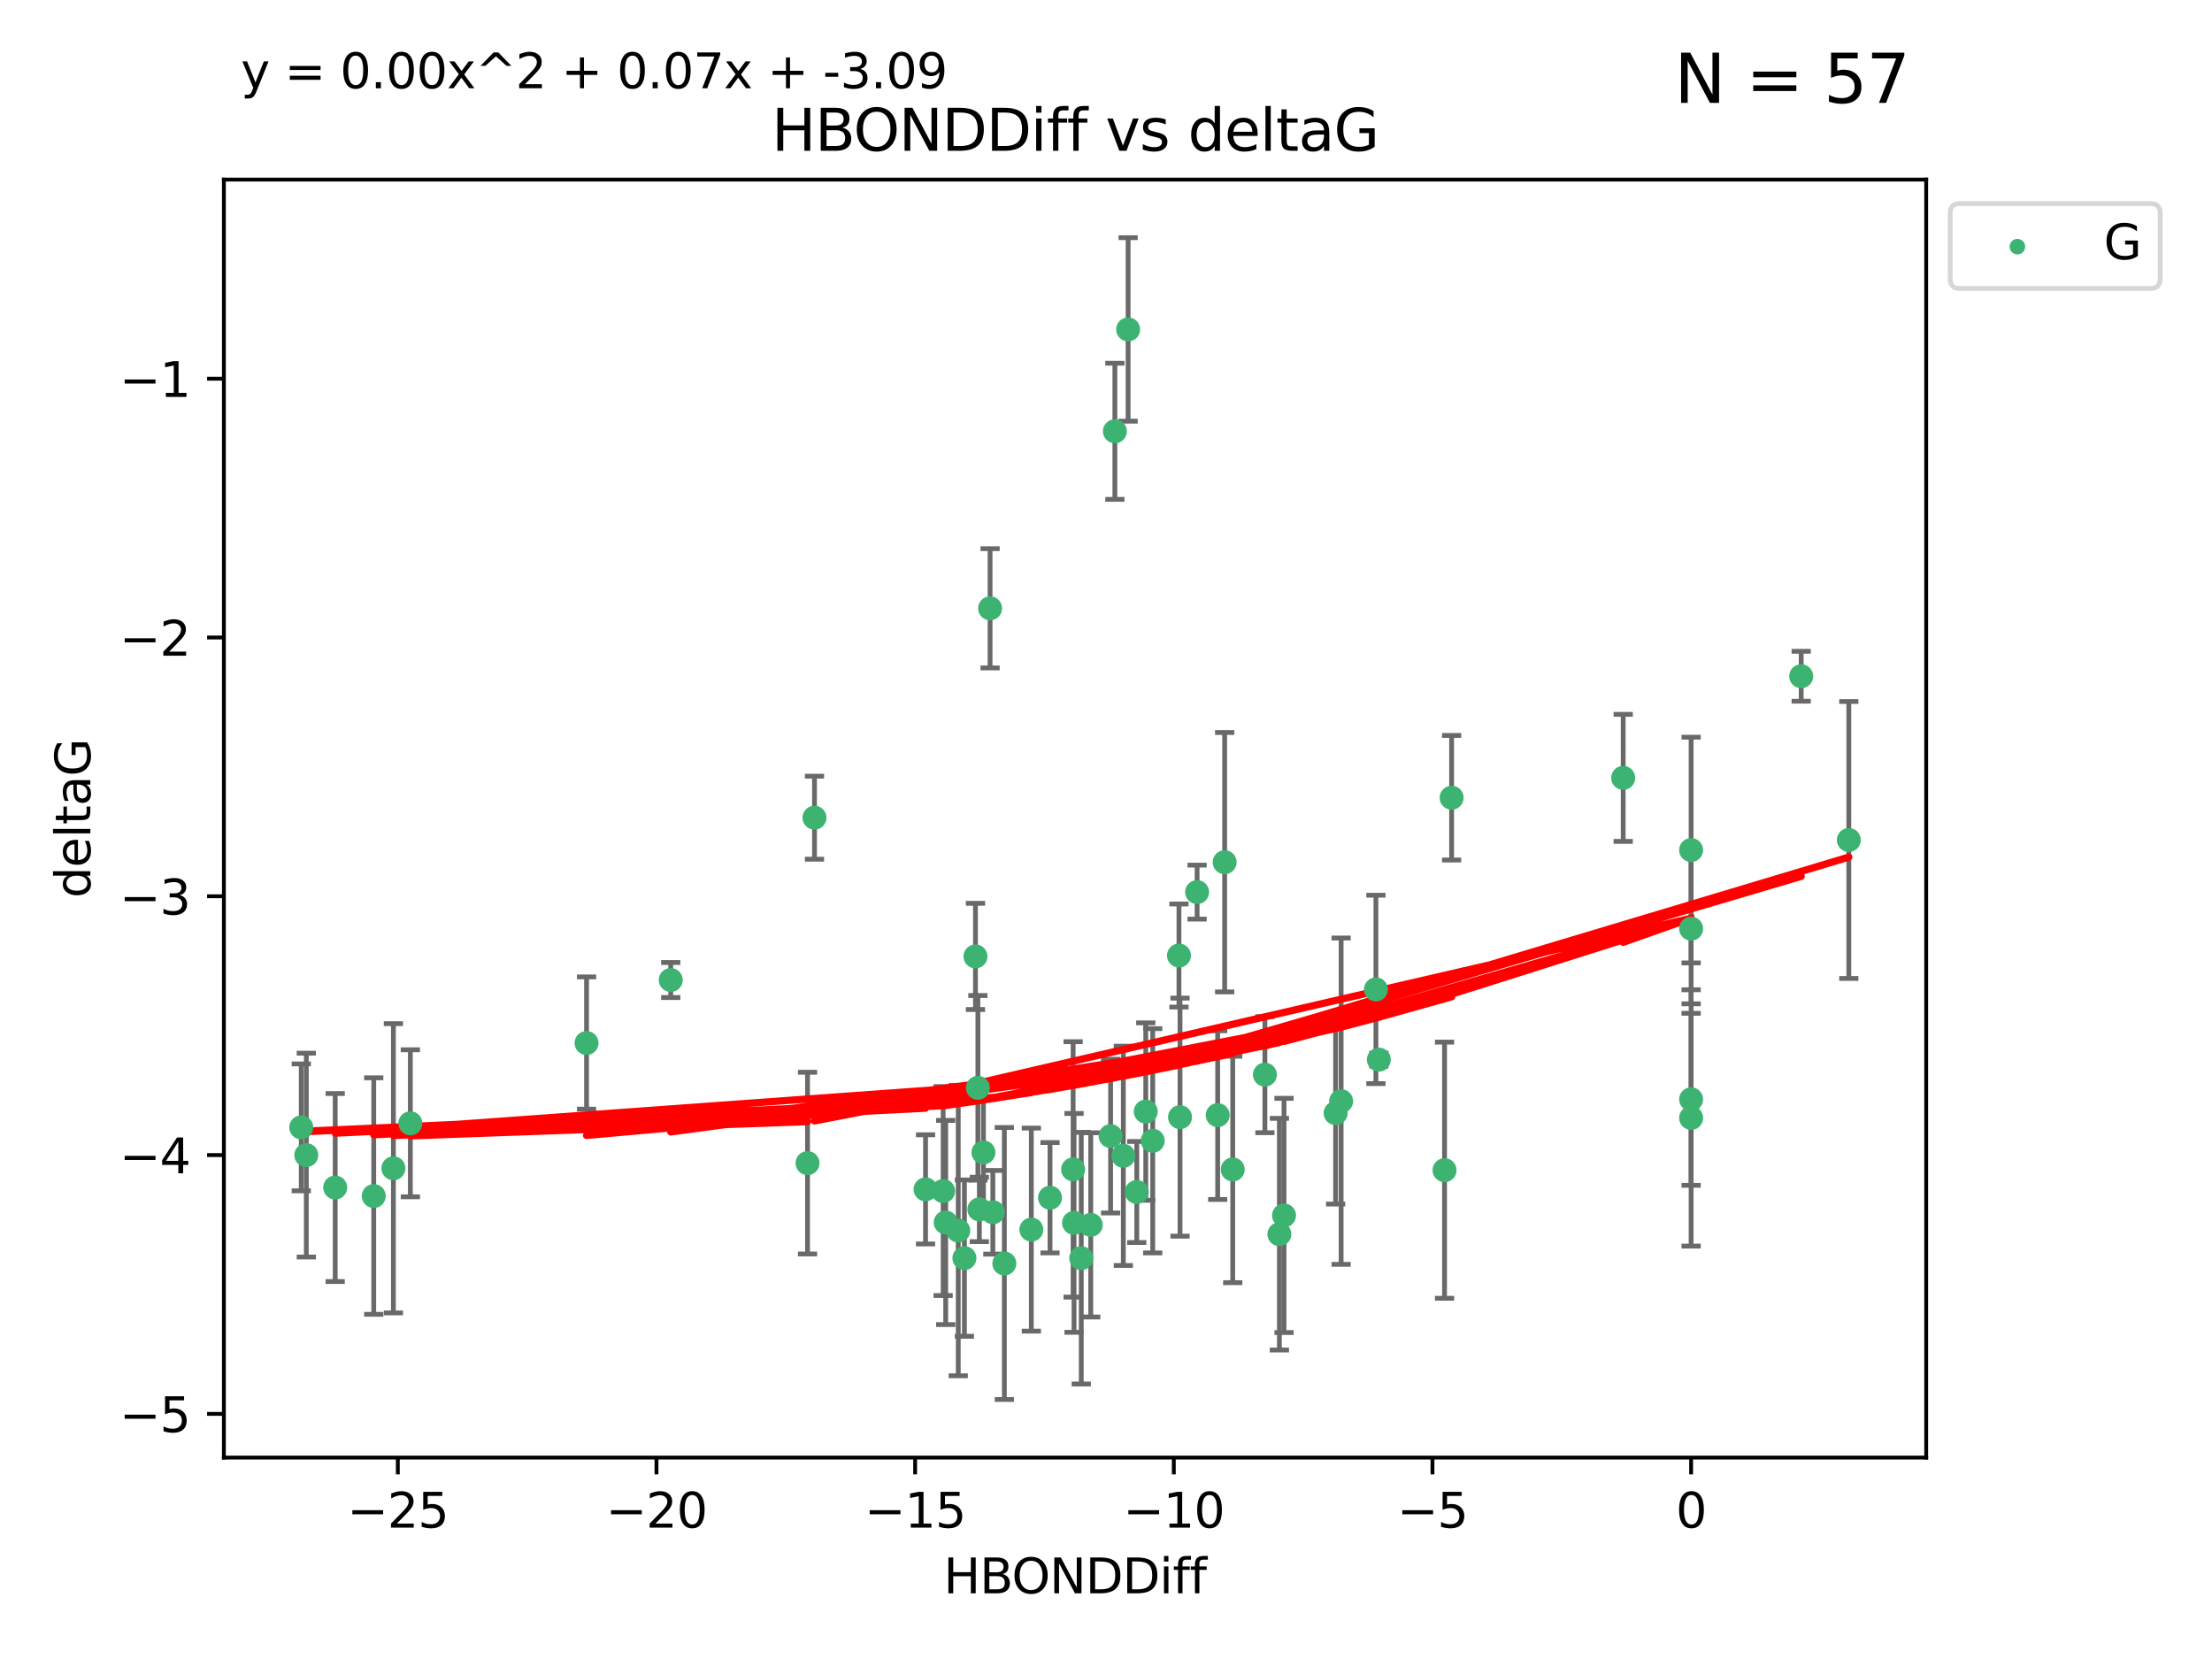 <?xml version="1.0" encoding="utf-8" standalone="no"?>
<!DOCTYPE svg PUBLIC "-//W3C//DTD SVG 1.1//EN"
  "http://www.w3.org/Graphics/SVG/1.1/DTD/svg11.dtd">
<svg xmlns:xlink="http://www.w3.org/1999/xlink" width="460.8pt" height="345.6pt" viewBox="0 0 460.8 345.6" xmlns="http://www.w3.org/2000/svg" version="1.1">
 <defs>
  <style type="text/css">*{stroke-linejoin: round; stroke-linecap: butt}</style>
 </defs>
 <g id="figure_1">
  <g id="patch_1">
   <path d="M 0 345.6 
L 460.8 345.6 
L 460.8 0 
L 0 0 
z
" style="fill: #ffffff"/>
  </g>
  <g id="axes_1">
   <g id="patch_2">
    <path d="M 46.64 303.64 
L 401.26 303.64 
L 401.26 37.411 
L 46.64 37.411 
z
" style="fill: #ffffff"/>
   </g>
   <g id="PathCollection_1">
    <defs>
     <path id="m8866fd5f93" d="M 0 1.118 
C 0.297 1.118 0.581 1 0.791 0.791 
C 1 0.581 1.118 0.297 1.118 0 
C 1.118 -0.297 1 -0.581 0.791 -0.791 
C 0.581 -1 0.297 -1.118 0 -1.118 
C -0.297 -1.118 -0.581 -1 -0.791 -0.791 
C -1 -0.581 -1.118 -0.297 -1.118 0 
C -1.118 0.297 -1 0.581 -0.791 0.791 
C -0.581 1 -0.297 1.118 0 1.118 
z
" style="stroke: #3cb371"/>
    </defs>
    <g clip-path="url(#p2ee13b0eb5)">
     <use xlink:href="#m8866fd5f93" x="218.738" y="249.511" style="fill: #3cb371; stroke: #3cb371"/>
     <use xlink:href="#m8866fd5f93" x="225.243" y="262.101" style="fill: #3cb371; stroke: #3cb371"/>
     <use xlink:href="#m8866fd5f93" x="240.132" y="237.643" style="fill: #3cb371; stroke: #3cb371"/>
     <use xlink:href="#m8866fd5f93" x="234.009" y="240.774" style="fill: #3cb371; stroke: #3cb371"/>
     <use xlink:href="#m8866fd5f93" x="69.829" y="247.383" style="fill: #3cb371; stroke: #3cb371"/>
     <use xlink:href="#m8866fd5f93" x="199.622" y="256.349" style="fill: #3cb371; stroke: #3cb371"/>
     <use xlink:href="#m8866fd5f93" x="214.848" y="256.148" style="fill: #3cb371; stroke: #3cb371"/>
     <use xlink:href="#m8866fd5f93" x="197.007" y="254.667" style="fill: #3cb371; stroke: #3cb371"/>
     <use xlink:href="#m8866fd5f93" x="85.483" y="234.004" style="fill: #3cb371; stroke: #3cb371"/>
     <use xlink:href="#m8866fd5f93" x="168.222" y="242.297" style="fill: #3cb371; stroke: #3cb371"/>
     <use xlink:href="#m8866fd5f93" x="81.954" y="243.375" style="fill: #3cb371; stroke: #3cb371"/>
     <use xlink:href="#m8866fd5f93" x="192.81" y="247.764" style="fill: #3cb371; stroke: #3cb371"/>
     <use xlink:href="#m8866fd5f93" x="77.857" y="249.158" style="fill: #3cb371; stroke: #3cb371"/>
     <use xlink:href="#m8866fd5f93" x="209.226" y="263.208" style="fill: #3cb371; stroke: #3cb371"/>
     <use xlink:href="#m8866fd5f93" x="245.821" y="232.722" style="fill: #3cb371; stroke: #3cb371"/>
     <use xlink:href="#m8866fd5f93" x="223.742" y="254.747" style="fill: #3cb371; stroke: #3cb371"/>
     <use xlink:href="#m8866fd5f93" x="266.52" y="257.105" style="fill: #3cb371; stroke: #3cb371"/>
     <use xlink:href="#m8866fd5f93" x="223.553" y="243.608" style="fill: #3cb371; stroke: #3cb371"/>
     <use xlink:href="#m8866fd5f93" x="206.83" y="252.539" style="fill: #3cb371; stroke: #3cb371"/>
     <use xlink:href="#m8866fd5f93" x="236.812" y="248.314" style="fill: #3cb371; stroke: #3cb371"/>
     <use xlink:href="#m8866fd5f93" x="245.6" y="199.055" style="fill: #3cb371; stroke: #3cb371"/>
     <use xlink:href="#m8866fd5f93" x="227.222" y="255.165" style="fill: #3cb371; stroke: #3cb371"/>
     <use xlink:href="#m8866fd5f93" x="375.222" y="140.872" style="fill: #3cb371; stroke: #3cb371"/>
     <use xlink:href="#m8866fd5f93" x="235.007" y="68.625" style="fill: #3cb371; stroke: #3cb371"/>
     <use xlink:href="#m8866fd5f93" x="204.018" y="251.941" style="fill: #3cb371; stroke: #3cb371"/>
     <use xlink:href="#m8866fd5f93" x="256.801" y="243.62" style="fill: #3cb371; stroke: #3cb371"/>
     <use xlink:href="#m8866fd5f93" x="200.905" y="262.086" style="fill: #3cb371; stroke: #3cb371"/>
     <use xlink:href="#m8866fd5f93" x="253.665" y="232.3" style="fill: #3cb371; stroke: #3cb371"/>
     <use xlink:href="#m8866fd5f93" x="203.21" y="199.237" style="fill: #3cb371; stroke: #3cb371"/>
     <use xlink:href="#m8866fd5f93" x="232.249" y="89.843" style="fill: #3cb371; stroke: #3cb371"/>
     <use xlink:href="#m8866fd5f93" x="385.141" y="174.984" style="fill: #3cb371; stroke: #3cb371"/>
     <use xlink:href="#m8866fd5f93" x="231.358" y="236.665" style="fill: #3cb371; stroke: #3cb371"/>
     <use xlink:href="#m8866fd5f93" x="196.474" y="248.117" style="fill: #3cb371; stroke: #3cb371"/>
     <use xlink:href="#m8866fd5f93" x="203.713" y="226.611" style="fill: #3cb371; stroke: #3cb371"/>
     <use xlink:href="#m8866fd5f93" x="62.759" y="234.851" style="fill: #3cb371; stroke: #3cb371"/>
     <use xlink:href="#m8866fd5f93" x="63.81" y="240.633" style="fill: #3cb371; stroke: #3cb371"/>
     <use xlink:href="#m8866fd5f93" x="206.254" y="126.723" style="fill: #3cb371; stroke: #3cb371"/>
     <use xlink:href="#m8866fd5f93" x="122.19" y="217.285" style="fill: #3cb371; stroke: #3cb371"/>
     <use xlink:href="#m8866fd5f93" x="263.503" y="223.869" style="fill: #3cb371; stroke: #3cb371"/>
     <use xlink:href="#m8866fd5f93" x="302.397" y="166.184" style="fill: #3cb371; stroke: #3cb371"/>
     <use xlink:href="#m8866fd5f93" x="286.629" y="206.113" style="fill: #3cb371; stroke: #3cb371"/>
     <use xlink:href="#m8866fd5f93" x="204.867" y="240.071" style="fill: #3cb371; stroke: #3cb371"/>
     <use xlink:href="#m8866fd5f93" x="255.118" y="179.613" style="fill: #3cb371; stroke: #3cb371"/>
     <use xlink:href="#m8866fd5f93" x="238.683" y="231.561" style="fill: #3cb371; stroke: #3cb371"/>
     <use xlink:href="#m8866fd5f93" x="279.381" y="229.396" style="fill: #3cb371; stroke: #3cb371"/>
     <use xlink:href="#m8866fd5f93" x="139.728" y="204.152" style="fill: #3cb371; stroke: #3cb371"/>
     <use xlink:href="#m8866fd5f93" x="249.378" y="185.842" style="fill: #3cb371; stroke: #3cb371"/>
     <use xlink:href="#m8866fd5f93" x="352.291" y="193.455" style="fill: #3cb371; stroke: #3cb371"/>
     <use xlink:href="#m8866fd5f93" x="278.234" y="231.881" style="fill: #3cb371; stroke: #3cb371"/>
     <use xlink:href="#m8866fd5f93" x="287.24" y="220.74" style="fill: #3cb371; stroke: #3cb371"/>
     <use xlink:href="#m8866fd5f93" x="352.291" y="177.08" style="fill: #3cb371; stroke: #3cb371"/>
     <use xlink:href="#m8866fd5f93" x="338.141" y="162.043" style="fill: #3cb371; stroke: #3cb371"/>
     <use xlink:href="#m8866fd5f93" x="352.291" y="232.886" style="fill: #3cb371; stroke: #3cb371"/>
     <use xlink:href="#m8866fd5f93" x="267.486" y="253.198" style="fill: #3cb371; stroke: #3cb371"/>
     <use xlink:href="#m8866fd5f93" x="300.925" y="243.774" style="fill: #3cb371; stroke: #3cb371"/>
     <use xlink:href="#m8866fd5f93" x="169.673" y="170.338" style="fill: #3cb371; stroke: #3cb371"/>
     <use xlink:href="#m8866fd5f93" x="352.291" y="229.004" style="fill: #3cb371; stroke: #3cb371"/>
    </g>
   </g>
   <g id="matplotlib.axis_1">
    <g id="xtick_1">
     <g id="line2d_1">
      <defs>
       <path id="m4696a2190f" d="M 0 0 
L 0 3.5 
" style="stroke: #000000; stroke-width: 0.8"/>
      </defs>
      <g>
       <use xlink:href="#m4696a2190f" x="82.873" y="303.64" style="stroke: #000000; stroke-width: 0.8"/>
      </g>
     </g>
     <g id="text_1">
      <!-- −25 -->
      <g transform="translate(72.32 318.238)scale(0.1 -0.1)">
       <defs>
        <path id="DejaVuSans-2212" d="M 678 2272 
L 4684 2272 
L 4684 1741 
L 678 1741 
L 678 2272 
z
" transform="scale(0.016)"/>
        <path id="DejaVuSans-32" d="M 1228 531 
L 3431 531 
L 3431 0 
L 469 0 
L 469 531 
Q 828 903 1448 1529 
Q 2069 2156 2228 2338 
Q 2531 2678 2651 2914 
Q 2772 3150 2772 3378 
Q 2772 3750 2511 3984 
Q 2250 4219 1831 4219 
Q 1534 4219 1204 4116 
Q 875 4013 500 3803 
L 500 4441 
Q 881 4594 1212 4672 
Q 1544 4750 1819 4750 
Q 2544 4750 2975 4387 
Q 3406 4025 3406 3419 
Q 3406 3131 3298 2873 
Q 3191 2616 2906 2266 
Q 2828 2175 2409 1742 
Q 1991 1309 1228 531 
z
" transform="scale(0.016)"/>
        <path id="DejaVuSans-35" d="M 691 4666 
L 3169 4666 
L 3169 4134 
L 1269 4134 
L 1269 2991 
Q 1406 3038 1543 3061 
Q 1681 3084 1819 3084 
Q 2600 3084 3056 2656 
Q 3513 2228 3513 1497 
Q 3513 744 3044 326 
Q 2575 -91 1722 -91 
Q 1428 -91 1123 -41 
Q 819 9 494 109 
L 494 744 
Q 775 591 1075 516 
Q 1375 441 1709 441 
Q 2250 441 2565 725 
Q 2881 1009 2881 1497 
Q 2881 1984 2565 2268 
Q 2250 2553 1709 2553 
Q 1456 2553 1204 2497 
Q 953 2441 691 2322 
L 691 4666 
z
" transform="scale(0.016)"/>
       </defs>
       <use xlink:href="#DejaVuSans-2212"/>
       <use xlink:href="#DejaVuSans-32" x="83.789"/>
       <use xlink:href="#DejaVuSans-35" x="147.412"/>
      </g>
     </g>
    </g>
    <g id="xtick_2">
     <g id="line2d_2">
      <g>
       <use xlink:href="#m4696a2190f" x="136.756" y="303.64" style="stroke: #000000; stroke-width: 0.8"/>
      </g>
     </g>
     <g id="text_2">
      <!-- −20 -->
      <g transform="translate(126.204 318.238)scale(0.1 -0.1)">
       <defs>
        <path id="DejaVuSans-30" d="M 2034 4250 
Q 1547 4250 1301 3770 
Q 1056 3291 1056 2328 
Q 1056 1369 1301 889 
Q 1547 409 2034 409 
Q 2525 409 2770 889 
Q 3016 1369 3016 2328 
Q 3016 3291 2770 3770 
Q 2525 4250 2034 4250 
z
M 2034 4750 
Q 2819 4750 3233 4129 
Q 3647 3509 3647 2328 
Q 3647 1150 3233 529 
Q 2819 -91 2034 -91 
Q 1250 -91 836 529 
Q 422 1150 422 2328 
Q 422 3509 836 4129 
Q 1250 4750 2034 4750 
z
" transform="scale(0.016)"/>
       </defs>
       <use xlink:href="#DejaVuSans-2212"/>
       <use xlink:href="#DejaVuSans-32" x="83.789"/>
       <use xlink:href="#DejaVuSans-30" x="147.412"/>
      </g>
     </g>
    </g>
    <g id="xtick_3">
     <g id="line2d_3">
      <g>
       <use xlink:href="#m4696a2190f" x="190.64" y="303.64" style="stroke: #000000; stroke-width: 0.8"/>
      </g>
     </g>
     <g id="text_3">
      <!-- −15 -->
      <g transform="translate(180.088 318.238)scale(0.1 -0.1)">
       <defs>
        <path id="DejaVuSans-31" d="M 794 531 
L 1825 531 
L 1825 4091 
L 703 3866 
L 703 4441 
L 1819 4666 
L 2450 4666 
L 2450 531 
L 3481 531 
L 3481 0 
L 794 0 
L 794 531 
z
" transform="scale(0.016)"/>
       </defs>
       <use xlink:href="#DejaVuSans-2212"/>
       <use xlink:href="#DejaVuSans-31" x="83.789"/>
       <use xlink:href="#DejaVuSans-35" x="147.412"/>
      </g>
     </g>
    </g>
    <g id="xtick_4">
     <g id="line2d_4">
      <g>
       <use xlink:href="#m4696a2190f" x="244.524" y="303.64" style="stroke: #000000; stroke-width: 0.8"/>
      </g>
     </g>
     <g id="text_4">
      <!-- −10 -->
      <g transform="translate(233.972 318.238)scale(0.1 -0.1)">
       <use xlink:href="#DejaVuSans-2212"/>
       <use xlink:href="#DejaVuSans-31" x="83.789"/>
       <use xlink:href="#DejaVuSans-30" x="147.412"/>
      </g>
     </g>
    </g>
    <g id="xtick_5">
     <g id="line2d_5">
      <g>
       <use xlink:href="#m4696a2190f" x="298.408" y="303.64" style="stroke: #000000; stroke-width: 0.8"/>
      </g>
     </g>
     <g id="text_5">
      <!-- −5 -->
      <g transform="translate(291.036 318.238)scale(0.1 -0.1)">
       <use xlink:href="#DejaVuSans-2212"/>
       <use xlink:href="#DejaVuSans-35" x="83.789"/>
      </g>
     </g>
    </g>
    <g id="xtick_6">
     <g id="line2d_6">
      <g>
       <use xlink:href="#m4696a2190f" x="352.291" y="303.64" style="stroke: #000000; stroke-width: 0.8"/>
      </g>
     </g>
     <g id="text_6">
      <!-- 0 -->
      <g transform="translate(349.11 318.238)scale(0.1 -0.1)">
       <use xlink:href="#DejaVuSans-30"/>
      </g>
     </g>
    </g>
    <g id="text_7">
     <!-- HBONDDiff -->
     <g transform="translate(196.561 331.917)scale(0.1 -0.1)">
      <defs>
       <path id="DejaVuSans-48" d="M 628 4666 
L 1259 4666 
L 1259 2753 
L 3553 2753 
L 3553 4666 
L 4184 4666 
L 4184 0 
L 3553 0 
L 3553 2222 
L 1259 2222 
L 1259 0 
L 628 0 
L 628 4666 
z
" transform="scale(0.016)"/>
       <path id="DejaVuSans-42" d="M 1259 2228 
L 1259 519 
L 2272 519 
Q 2781 519 3026 730 
Q 3272 941 3272 1375 
Q 3272 1813 3026 2020 
Q 2781 2228 2272 2228 
L 1259 2228 
z
M 1259 4147 
L 1259 2741 
L 2194 2741 
Q 2656 2741 2882 2914 
Q 3109 3088 3109 3444 
Q 3109 3797 2882 3972 
Q 2656 4147 2194 4147 
L 1259 4147 
z
M 628 4666 
L 2241 4666 
Q 2963 4666 3353 4366 
Q 3744 4066 3744 3513 
Q 3744 3084 3544 2831 
Q 3344 2578 2956 2516 
Q 3422 2416 3680 2098 
Q 3938 1781 3938 1306 
Q 3938 681 3513 340 
Q 3088 0 2303 0 
L 628 0 
L 628 4666 
z
" transform="scale(0.016)"/>
       <path id="DejaVuSans-4f" d="M 2522 4238 
Q 1834 4238 1429 3725 
Q 1025 3213 1025 2328 
Q 1025 1447 1429 934 
Q 1834 422 2522 422 
Q 3209 422 3611 934 
Q 4013 1447 4013 2328 
Q 4013 3213 3611 3725 
Q 3209 4238 2522 4238 
z
M 2522 4750 
Q 3503 4750 4090 4092 
Q 4678 3434 4678 2328 
Q 4678 1225 4090 567 
Q 3503 -91 2522 -91 
Q 1538 -91 948 565 
Q 359 1222 359 2328 
Q 359 3434 948 4092 
Q 1538 4750 2522 4750 
z
" transform="scale(0.016)"/>
       <path id="DejaVuSans-4e" d="M 628 4666 
L 1478 4666 
L 3547 763 
L 3547 4666 
L 4159 4666 
L 4159 0 
L 3309 0 
L 1241 3903 
L 1241 0 
L 628 0 
L 628 4666 
z
" transform="scale(0.016)"/>
       <path id="DejaVuSans-44" d="M 1259 4147 
L 1259 519 
L 2022 519 
Q 2988 519 3436 956 
Q 3884 1394 3884 2338 
Q 3884 3275 3436 3711 
Q 2988 4147 2022 4147 
L 1259 4147 
z
M 628 4666 
L 1925 4666 
Q 3281 4666 3915 4102 
Q 4550 3538 4550 2338 
Q 4550 1131 3912 565 
Q 3275 0 1925 0 
L 628 0 
L 628 4666 
z
" transform="scale(0.016)"/>
       <path id="DejaVuSans-69" d="M 603 3500 
L 1178 3500 
L 1178 0 
L 603 0 
L 603 3500 
z
M 603 4863 
L 1178 4863 
L 1178 4134 
L 603 4134 
L 603 4863 
z
" transform="scale(0.016)"/>
       <path id="DejaVuSans-66" d="M 2375 4863 
L 2375 4384 
L 1825 4384 
Q 1516 4384 1395 4259 
Q 1275 4134 1275 3809 
L 1275 3500 
L 2222 3500 
L 2222 3053 
L 1275 3053 
L 1275 0 
L 697 0 
L 697 3053 
L 147 3053 
L 147 3500 
L 697 3500 
L 697 3744 
Q 697 4328 969 4595 
Q 1241 4863 1831 4863 
L 2375 4863 
z
" transform="scale(0.016)"/>
      </defs>
      <use xlink:href="#DejaVuSans-48"/>
      <use xlink:href="#DejaVuSans-42" x="75.195"/>
      <use xlink:href="#DejaVuSans-4f" x="142.049"/>
      <use xlink:href="#DejaVuSans-4e" x="220.76"/>
      <use xlink:href="#DejaVuSans-44" x="295.564"/>
      <use xlink:href="#DejaVuSans-44" x="372.566"/>
      <use xlink:href="#DejaVuSans-69" x="449.568"/>
      <use xlink:href="#DejaVuSans-66" x="477.352"/>
      <use xlink:href="#DejaVuSans-66" x="512.557"/>
     </g>
    </g>
   </g>
   <g id="matplotlib.axis_2">
    <g id="ytick_1">
     <g id="line2d_7">
      <defs>
       <path id="mc82c4db5c2" d="M 0 0 
L -3.5 0 
" style="stroke: #000000; stroke-width: 0.8"/>
      </defs>
      <g>
       <use xlink:href="#mc82c4db5c2" x="46.64" y="294.536" style="stroke: #000000; stroke-width: 0.8"/>
      </g>
     </g>
     <g id="text_8">
      <!-- −5 -->
      <g transform="translate(24.898 298.335)scale(0.1 -0.1)">
       <use xlink:href="#DejaVuSans-2212"/>
       <use xlink:href="#DejaVuSans-35" x="83.789"/>
      </g>
     </g>
    </g>
    <g id="ytick_2">
     <g id="line2d_8">
      <g>
       <use xlink:href="#mc82c4db5c2" x="46.64" y="240.624" style="stroke: #000000; stroke-width: 0.8"/>
      </g>
     </g>
     <g id="text_9">
      <!-- −4 -->
      <g transform="translate(24.898 244.423)scale(0.1 -0.1)">
       <defs>
        <path id="DejaVuSans-34" d="M 2419 4116 
L 825 1625 
L 2419 1625 
L 2419 4116 
z
M 2253 4666 
L 3047 4666 
L 3047 1625 
L 3713 1625 
L 3713 1100 
L 3047 1100 
L 3047 0 
L 2419 0 
L 2419 1100 
L 313 1100 
L 313 1709 
L 2253 4666 
z
" transform="scale(0.016)"/>
       </defs>
       <use xlink:href="#DejaVuSans-2212"/>
       <use xlink:href="#DejaVuSans-34" x="83.789"/>
      </g>
     </g>
    </g>
    <g id="ytick_3">
     <g id="line2d_9">
      <g>
       <use xlink:href="#mc82c4db5c2" x="46.64" y="186.712" style="stroke: #000000; stroke-width: 0.8"/>
      </g>
     </g>
     <g id="text_10">
      <!-- −3 -->
      <g transform="translate(24.898 190.511)scale(0.1 -0.1)">
       <defs>
        <path id="DejaVuSans-33" d="M 2597 2516 
Q 3050 2419 3304 2112 
Q 3559 1806 3559 1356 
Q 3559 666 3084 287 
Q 2609 -91 1734 -91 
Q 1441 -91 1130 -33 
Q 819 25 488 141 
L 488 750 
Q 750 597 1062 519 
Q 1375 441 1716 441 
Q 2309 441 2620 675 
Q 2931 909 2931 1356 
Q 2931 1769 2642 2001 
Q 2353 2234 1838 2234 
L 1294 2234 
L 1294 2753 
L 1863 2753 
Q 2328 2753 2575 2939 
Q 2822 3125 2822 3475 
Q 2822 3834 2567 4026 
Q 2313 4219 1838 4219 
Q 1578 4219 1281 4162 
Q 984 4106 628 3988 
L 628 4550 
Q 988 4650 1302 4700 
Q 1616 4750 1894 4750 
Q 2613 4750 3031 4423 
Q 3450 4097 3450 3541 
Q 3450 3153 3228 2886 
Q 3006 2619 2597 2516 
z
" transform="scale(0.016)"/>
       </defs>
       <use xlink:href="#DejaVuSans-2212"/>
       <use xlink:href="#DejaVuSans-33" x="83.789"/>
      </g>
     </g>
    </g>
    <g id="ytick_4">
     <g id="line2d_10">
      <g>
       <use xlink:href="#mc82c4db5c2" x="46.64" y="132.8" style="stroke: #000000; stroke-width: 0.8"/>
      </g>
     </g>
     <g id="text_11">
      <!-- −2 -->
      <g transform="translate(24.898 136.599)scale(0.1 -0.1)">
       <use xlink:href="#DejaVuSans-2212"/>
       <use xlink:href="#DejaVuSans-32" x="83.789"/>
      </g>
     </g>
    </g>
    <g id="ytick_5">
     <g id="line2d_11">
      <g>
       <use xlink:href="#mc82c4db5c2" x="46.64" y="78.888" style="stroke: #000000; stroke-width: 0.8"/>
      </g>
     </g>
     <g id="text_12">
      <!-- −1 -->
      <g transform="translate(24.898 82.687)scale(0.1 -0.1)">
       <use xlink:href="#DejaVuSans-2212"/>
       <use xlink:href="#DejaVuSans-31" x="83.789"/>
      </g>
     </g>
    </g>
    <g id="text_13">
     <!-- deltaG -->
     <g transform="translate(18.818 187.064)rotate(-90)scale(0.1 -0.1)">
      <defs>
       <path id="DejaVuSans-64" d="M 2906 2969 
L 2906 4863 
L 3481 4863 
L 3481 0 
L 2906 0 
L 2906 525 
Q 2725 213 2448 61 
Q 2172 -91 1784 -91 
Q 1150 -91 751 415 
Q 353 922 353 1747 
Q 353 2572 751 3078 
Q 1150 3584 1784 3584 
Q 2172 3584 2448 3432 
Q 2725 3281 2906 2969 
z
M 947 1747 
Q 947 1113 1208 752 
Q 1469 391 1925 391 
Q 2381 391 2643 752 
Q 2906 1113 2906 1747 
Q 2906 2381 2643 2742 
Q 2381 3103 1925 3103 
Q 1469 3103 1208 2742 
Q 947 2381 947 1747 
z
" transform="scale(0.016)"/>
       <path id="DejaVuSans-65" d="M 3597 1894 
L 3597 1613 
L 953 1613 
Q 991 1019 1311 708 
Q 1631 397 2203 397 
Q 2534 397 2845 478 
Q 3156 559 3463 722 
L 3463 178 
Q 3153 47 2828 -22 
Q 2503 -91 2169 -91 
Q 1331 -91 842 396 
Q 353 884 353 1716 
Q 353 2575 817 3079 
Q 1281 3584 2069 3584 
Q 2775 3584 3186 3129 
Q 3597 2675 3597 1894 
z
M 3022 2063 
Q 3016 2534 2758 2815 
Q 2500 3097 2075 3097 
Q 1594 3097 1305 2825 
Q 1016 2553 972 2059 
L 3022 2063 
z
" transform="scale(0.016)"/>
       <path id="DejaVuSans-6c" d="M 603 4863 
L 1178 4863 
L 1178 0 
L 603 0 
L 603 4863 
z
" transform="scale(0.016)"/>
       <path id="DejaVuSans-74" d="M 1172 4494 
L 1172 3500 
L 2356 3500 
L 2356 3053 
L 1172 3053 
L 1172 1153 
Q 1172 725 1289 603 
Q 1406 481 1766 481 
L 2356 481 
L 2356 0 
L 1766 0 
Q 1100 0 847 248 
Q 594 497 594 1153 
L 594 3053 
L 172 3053 
L 172 3500 
L 594 3500 
L 594 4494 
L 1172 4494 
z
" transform="scale(0.016)"/>
       <path id="DejaVuSans-61" d="M 2194 1759 
Q 1497 1759 1228 1600 
Q 959 1441 959 1056 
Q 959 750 1161 570 
Q 1363 391 1709 391 
Q 2188 391 2477 730 
Q 2766 1069 2766 1631 
L 2766 1759 
L 2194 1759 
z
M 3341 1997 
L 3341 0 
L 2766 0 
L 2766 531 
Q 2569 213 2275 61 
Q 1981 -91 1556 -91 
Q 1019 -91 701 211 
Q 384 513 384 1019 
Q 384 1609 779 1909 
Q 1175 2209 1959 2209 
L 2766 2209 
L 2766 2266 
Q 2766 2663 2505 2880 
Q 2244 3097 1772 3097 
Q 1472 3097 1187 3025 
Q 903 2953 641 2809 
L 641 3341 
Q 956 3463 1253 3523 
Q 1550 3584 1831 3584 
Q 2591 3584 2966 3190 
Q 3341 2797 3341 1997 
z
" transform="scale(0.016)"/>
       <path id="DejaVuSans-47" d="M 3809 666 
L 3809 1919 
L 2778 1919 
L 2778 2438 
L 4434 2438 
L 4434 434 
Q 4069 175 3628 42 
Q 3188 -91 2688 -91 
Q 1594 -91 976 548 
Q 359 1188 359 2328 
Q 359 3472 976 4111 
Q 1594 4750 2688 4750 
Q 3144 4750 3555 4637 
Q 3966 4525 4313 4306 
L 4313 3634 
Q 3963 3931 3569 4081 
Q 3175 4231 2741 4231 
Q 1884 4231 1454 3753 
Q 1025 3275 1025 2328 
Q 1025 1384 1454 906 
Q 1884 428 2741 428 
Q 3075 428 3337 486 
Q 3600 544 3809 666 
z
" transform="scale(0.016)"/>
      </defs>
      <use xlink:href="#DejaVuSans-64"/>
      <use xlink:href="#DejaVuSans-65" x="63.477"/>
      <use xlink:href="#DejaVuSans-6c" x="125"/>
      <use xlink:href="#DejaVuSans-74" x="152.783"/>
      <use xlink:href="#DejaVuSans-61" x="191.992"/>
      <use xlink:href="#DejaVuSans-47" x="253.271"/>
     </g>
    </g>
   </g>
   <g id="LineCollection_1">
    <path d="M 218.738 261.006 
L 218.738 238.016 
" clip-path="url(#p2ee13b0eb5)" style="fill: none; stroke: #696969"/>
    <path d="M 225.243 288.314 
L 225.243 235.888 
" clip-path="url(#p2ee13b0eb5)" style="fill: none; stroke: #696969"/>
    <path d="M 240.132 261.002 
L 240.132 214.283 
" clip-path="url(#p2ee13b0eb5)" style="fill: none; stroke: #696969"/>
    <path d="M 234.009 263.619 
L 234.009 217.93 
" clip-path="url(#p2ee13b0eb5)" style="fill: none; stroke: #696969"/>
    <path d="M 69.829 266.965 
L 69.829 227.801 
" clip-path="url(#p2ee13b0eb5)" style="fill: none; stroke: #696969"/>
    <path d="M 199.622 286.6 
L 199.622 226.098 
" clip-path="url(#p2ee13b0eb5)" style="fill: none; stroke: #696969"/>
    <path d="M 214.848 277.298 
L 214.848 234.999 
" clip-path="url(#p2ee13b0eb5)" style="fill: none; stroke: #696969"/>
    <path d="M 197.007 275.936 
L 197.007 233.397 
" clip-path="url(#p2ee13b0eb5)" style="fill: none; stroke: #696969"/>
    <path d="M 85.483 249.316 
L 85.483 218.691 
" clip-path="url(#p2ee13b0eb5)" style="fill: none; stroke: #696969"/>
    <path d="M 168.222 261.222 
L 168.222 223.371 
" clip-path="url(#p2ee13b0eb5)" style="fill: none; stroke: #696969"/>
    <path d="M 81.954 273.504 
L 81.954 213.245 
" clip-path="url(#p2ee13b0eb5)" style="fill: none; stroke: #696969"/>
    <path d="M 192.81 259.132 
L 192.81 236.396 
" clip-path="url(#p2ee13b0eb5)" style="fill: none; stroke: #696969"/>
    <path d="M 77.857 273.792 
L 77.857 224.525 
" clip-path="url(#p2ee13b0eb5)" style="fill: none; stroke: #696969"/>
    <path d="M 209.226 291.539 
L 209.226 234.878 
" clip-path="url(#p2ee13b0eb5)" style="fill: none; stroke: #696969"/>
    <path d="M 245.821 257.518 
L 245.821 207.926 
" clip-path="url(#p2ee13b0eb5)" style="fill: none; stroke: #696969"/>
    <path d="M 223.742 277.54 
L 223.742 231.954 
" clip-path="url(#p2ee13b0eb5)" style="fill: none; stroke: #696969"/>
    <path d="M 266.52 281.237 
L 266.52 232.972 
" clip-path="url(#p2ee13b0eb5)" style="fill: none; stroke: #696969"/>
    <path d="M 223.553 270.212 
L 223.553 217.005 
" clip-path="url(#p2ee13b0eb5)" style="fill: none; stroke: #696969"/>
    <path d="M 206.83 261.257 
L 206.83 243.822 
" clip-path="url(#p2ee13b0eb5)" style="fill: none; stroke: #696969"/>
    <path d="M 236.812 258.838 
L 236.812 237.79 
" clip-path="url(#p2ee13b0eb5)" style="fill: none; stroke: #696969"/>
    <path d="M 245.6 209.79 
L 245.6 188.32 
" clip-path="url(#p2ee13b0eb5)" style="fill: none; stroke: #696969"/>
    <path d="M 227.222 274.356 
L 227.222 235.975 
" clip-path="url(#p2ee13b0eb5)" style="fill: none; stroke: #696969"/>
    <path d="M 375.222 146.071 
L 375.222 135.674 
" clip-path="url(#p2ee13b0eb5)" style="fill: none; stroke: #696969"/>
    <path d="M 235.007 87.738 
L 235.007 49.513 
" clip-path="url(#p2ee13b0eb5)" style="fill: none; stroke: #696969"/>
    <path d="M 204.018 258.653 
L 204.018 245.228 
" clip-path="url(#p2ee13b0eb5)" style="fill: none; stroke: #696969"/>
    <path d="M 256.801 267.203 
L 256.801 220.038 
" clip-path="url(#p2ee13b0eb5)" style="fill: none; stroke: #696969"/>
    <path d="M 200.905 278.373 
L 200.905 245.8 
" clip-path="url(#p2ee13b0eb5)" style="fill: none; stroke: #696969"/>
    <path d="M 253.665 249.873 
L 253.665 214.728 
" clip-path="url(#p2ee13b0eb5)" style="fill: none; stroke: #696969"/>
    <path d="M 203.21 210.296 
L 203.21 188.179 
" clip-path="url(#p2ee13b0eb5)" style="fill: none; stroke: #696969"/>
    <path d="M 232.249 104.021 
L 232.249 75.665 
" clip-path="url(#p2ee13b0eb5)" style="fill: none; stroke: #696969"/>
    <path d="M 385.141 203.829 
L 385.141 146.139 
" clip-path="url(#p2ee13b0eb5)" style="fill: none; stroke: #696969"/>
    <path d="M 231.358 252.683 
L 231.358 220.646 
" clip-path="url(#p2ee13b0eb5)" style="fill: none; stroke: #696969"/>
    <path d="M 196.474 269.881 
L 196.474 226.352 
" clip-path="url(#p2ee13b0eb5)" style="fill: none; stroke: #696969"/>
    <path d="M 203.713 245.838 
L 203.713 207.384 
" clip-path="url(#p2ee13b0eb5)" style="fill: none; stroke: #696969"/>
    <path d="M 62.759 248.072 
L 62.759 221.63 
" clip-path="url(#p2ee13b0eb5)" style="fill: none; stroke: #696969"/>
    <path d="M 63.81 261.866 
L 63.81 219.399 
" clip-path="url(#p2ee13b0eb5)" style="fill: none; stroke: #696969"/>
    <path d="M 206.254 139.146 
L 206.254 114.3 
" clip-path="url(#p2ee13b0eb5)" style="fill: none; stroke: #696969"/>
    <path d="M 122.19 231.06 
L 122.19 203.511 
" clip-path="url(#p2ee13b0eb5)" style="fill: none; stroke: #696969"/>
    <path d="M 263.503 235.96 
L 263.503 211.778 
" clip-path="url(#p2ee13b0eb5)" style="fill: none; stroke: #696969"/>
    <path d="M 302.397 179.16 
L 302.397 153.208 
" clip-path="url(#p2ee13b0eb5)" style="fill: none; stroke: #696969"/>
    <path d="M 286.629 225.74 
L 286.629 186.486 
" clip-path="url(#p2ee13b0eb5)" style="fill: none; stroke: #696969"/>
    <path d="M 204.867 251.712 
L 204.867 228.43 
" clip-path="url(#p2ee13b0eb5)" style="fill: none; stroke: #696969"/>
    <path d="M 255.118 206.632 
L 255.118 152.594 
" clip-path="url(#p2ee13b0eb5)" style="fill: none; stroke: #696969"/>
    <path d="M 238.683 250.043 
L 238.683 213.078 
" clip-path="url(#p2ee13b0eb5)" style="fill: none; stroke: #696969"/>
    <path d="M 279.381 263.388 
L 279.381 195.404 
" clip-path="url(#p2ee13b0eb5)" style="fill: none; stroke: #696969"/>
    <path d="M 139.728 207.802 
L 139.728 200.503 
" clip-path="url(#p2ee13b0eb5)" style="fill: none; stroke: #696969"/>
    <path d="M 249.378 191.465 
L 249.378 180.219 
" clip-path="url(#p2ee13b0eb5)" style="fill: none; stroke: #696969"/>
    <path d="M 352.291 209.112 
L 352.291 177.798 
" clip-path="url(#p2ee13b0eb5)" style="fill: none; stroke: #696969"/>
    <path d="M 278.234 250.832 
L 278.234 212.931 
" clip-path="url(#p2ee13b0eb5)" style="fill: none; stroke: #696969"/>
    <path d="M 287.24 222.086 
L 287.24 219.395 
" clip-path="url(#p2ee13b0eb5)" style="fill: none; stroke: #696969"/>
    <path d="M 352.291 200.588 
L 352.291 153.573 
" clip-path="url(#p2ee13b0eb5)" style="fill: none; stroke: #696969"/>
    <path d="M 338.141 175.275 
L 338.141 148.81 
" clip-path="url(#p2ee13b0eb5)" style="fill: none; stroke: #696969"/>
    <path d="M 352.291 259.585 
L 352.291 206.188 
" clip-path="url(#p2ee13b0eb5)" style="fill: none; stroke: #696969"/>
    <path d="M 267.486 277.595 
L 267.486 228.801 
" clip-path="url(#p2ee13b0eb5)" style="fill: none; stroke: #696969"/>
    <path d="M 300.925 270.454 
L 300.925 217.094 
" clip-path="url(#p2ee13b0eb5)" style="fill: none; stroke: #696969"/>
    <path d="M 169.673 178.986 
L 169.673 161.69 
" clip-path="url(#p2ee13b0eb5)" style="fill: none; stroke: #696969"/>
    <path d="M 352.291 246.921 
L 352.291 211.088 
" clip-path="url(#p2ee13b0eb5)" style="fill: none; stroke: #696969"/>
   </g>
   <g id="line2d_12">
    <defs>
     <path id="m1eee723218" d="M 2 0 
L -2 -0 
" style="stroke: #696969"/>
    </defs>
    <g clip-path="url(#p2ee13b0eb5)">
     <use xlink:href="#m1eee723218" x="218.738" y="261.006" style="fill: #696969; stroke: #696969"/>
     <use xlink:href="#m1eee723218" x="225.243" y="288.314" style="fill: #696969; stroke: #696969"/>
     <use xlink:href="#m1eee723218" x="240.132" y="261.002" style="fill: #696969; stroke: #696969"/>
     <use xlink:href="#m1eee723218" x="234.009" y="263.619" style="fill: #696969; stroke: #696969"/>
     <use xlink:href="#m1eee723218" x="69.829" y="266.965" style="fill: #696969; stroke: #696969"/>
     <use xlink:href="#m1eee723218" x="199.622" y="286.6" style="fill: #696969; stroke: #696969"/>
     <use xlink:href="#m1eee723218" x="214.848" y="277.298" style="fill: #696969; stroke: #696969"/>
     <use xlink:href="#m1eee723218" x="197.007" y="275.936" style="fill: #696969; stroke: #696969"/>
     <use xlink:href="#m1eee723218" x="85.483" y="249.316" style="fill: #696969; stroke: #696969"/>
     <use xlink:href="#m1eee723218" x="168.222" y="261.222" style="fill: #696969; stroke: #696969"/>
     <use xlink:href="#m1eee723218" x="81.954" y="273.504" style="fill: #696969; stroke: #696969"/>
     <use xlink:href="#m1eee723218" x="192.81" y="259.132" style="fill: #696969; stroke: #696969"/>
     <use xlink:href="#m1eee723218" x="77.857" y="273.792" style="fill: #696969; stroke: #696969"/>
     <use xlink:href="#m1eee723218" x="209.226" y="291.539" style="fill: #696969; stroke: #696969"/>
     <use xlink:href="#m1eee723218" x="245.821" y="257.518" style="fill: #696969; stroke: #696969"/>
     <use xlink:href="#m1eee723218" x="223.742" y="277.54" style="fill: #696969; stroke: #696969"/>
     <use xlink:href="#m1eee723218" x="266.52" y="281.237" style="fill: #696969; stroke: #696969"/>
     <use xlink:href="#m1eee723218" x="223.553" y="270.212" style="fill: #696969; stroke: #696969"/>
     <use xlink:href="#m1eee723218" x="206.83" y="261.257" style="fill: #696969; stroke: #696969"/>
     <use xlink:href="#m1eee723218" x="236.812" y="258.838" style="fill: #696969; stroke: #696969"/>
     <use xlink:href="#m1eee723218" x="245.6" y="209.79" style="fill: #696969; stroke: #696969"/>
     <use xlink:href="#m1eee723218" x="227.222" y="274.356" style="fill: #696969; stroke: #696969"/>
     <use xlink:href="#m1eee723218" x="375.222" y="146.071" style="fill: #696969; stroke: #696969"/>
     <use xlink:href="#m1eee723218" x="235.007" y="87.738" style="fill: #696969; stroke: #696969"/>
     <use xlink:href="#m1eee723218" x="204.018" y="258.653" style="fill: #696969; stroke: #696969"/>
     <use xlink:href="#m1eee723218" x="256.801" y="267.203" style="fill: #696969; stroke: #696969"/>
     <use xlink:href="#m1eee723218" x="200.905" y="278.373" style="fill: #696969; stroke: #696969"/>
     <use xlink:href="#m1eee723218" x="253.665" y="249.873" style="fill: #696969; stroke: #696969"/>
     <use xlink:href="#m1eee723218" x="203.21" y="210.296" style="fill: #696969; stroke: #696969"/>
     <use xlink:href="#m1eee723218" x="232.249" y="104.021" style="fill: #696969; stroke: #696969"/>
     <use xlink:href="#m1eee723218" x="385.141" y="203.829" style="fill: #696969; stroke: #696969"/>
     <use xlink:href="#m1eee723218" x="231.358" y="252.683" style="fill: #696969; stroke: #696969"/>
     <use xlink:href="#m1eee723218" x="196.474" y="269.881" style="fill: #696969; stroke: #696969"/>
     <use xlink:href="#m1eee723218" x="203.713" y="245.838" style="fill: #696969; stroke: #696969"/>
     <use xlink:href="#m1eee723218" x="62.759" y="248.072" style="fill: #696969; stroke: #696969"/>
     <use xlink:href="#m1eee723218" x="63.81" y="261.866" style="fill: #696969; stroke: #696969"/>
     <use xlink:href="#m1eee723218" x="206.254" y="139.146" style="fill: #696969; stroke: #696969"/>
     <use xlink:href="#m1eee723218" x="122.19" y="231.06" style="fill: #696969; stroke: #696969"/>
     <use xlink:href="#m1eee723218" x="263.503" y="235.96" style="fill: #696969; stroke: #696969"/>
     <use xlink:href="#m1eee723218" x="302.397" y="179.16" style="fill: #696969; stroke: #696969"/>
     <use xlink:href="#m1eee723218" x="286.629" y="225.74" style="fill: #696969; stroke: #696969"/>
     <use xlink:href="#m1eee723218" x="204.867" y="251.712" style="fill: #696969; stroke: #696969"/>
     <use xlink:href="#m1eee723218" x="255.118" y="206.632" style="fill: #696969; stroke: #696969"/>
     <use xlink:href="#m1eee723218" x="238.683" y="250.043" style="fill: #696969; stroke: #696969"/>
     <use xlink:href="#m1eee723218" x="279.381" y="263.388" style="fill: #696969; stroke: #696969"/>
     <use xlink:href="#m1eee723218" x="139.728" y="207.802" style="fill: #696969; stroke: #696969"/>
     <use xlink:href="#m1eee723218" x="249.378" y="191.465" style="fill: #696969; stroke: #696969"/>
     <use xlink:href="#m1eee723218" x="352.291" y="209.112" style="fill: #696969; stroke: #696969"/>
     <use xlink:href="#m1eee723218" x="278.234" y="250.832" style="fill: #696969; stroke: #696969"/>
     <use xlink:href="#m1eee723218" x="287.24" y="222.086" style="fill: #696969; stroke: #696969"/>
     <use xlink:href="#m1eee723218" x="352.291" y="200.588" style="fill: #696969; stroke: #696969"/>
     <use xlink:href="#m1eee723218" x="338.141" y="175.275" style="fill: #696969; stroke: #696969"/>
     <use xlink:href="#m1eee723218" x="352.291" y="259.585" style="fill: #696969; stroke: #696969"/>
     <use xlink:href="#m1eee723218" x="267.486" y="277.595" style="fill: #696969; stroke: #696969"/>
     <use xlink:href="#m1eee723218" x="300.925" y="270.454" style="fill: #696969; stroke: #696969"/>
     <use xlink:href="#m1eee723218" x="169.673" y="178.986" style="fill: #696969; stroke: #696969"/>
     <use xlink:href="#m1eee723218" x="352.291" y="246.921" style="fill: #696969; stroke: #696969"/>
    </g>
   </g>
   <g id="line2d_13">
    <g clip-path="url(#p2ee13b0eb5)">
     <use xlink:href="#m1eee723218" x="218.738" y="238.016" style="fill: #696969; stroke: #696969"/>
     <use xlink:href="#m1eee723218" x="225.243" y="235.888" style="fill: #696969; stroke: #696969"/>
     <use xlink:href="#m1eee723218" x="240.132" y="214.283" style="fill: #696969; stroke: #696969"/>
     <use xlink:href="#m1eee723218" x="234.009" y="217.93" style="fill: #696969; stroke: #696969"/>
     <use xlink:href="#m1eee723218" x="69.829" y="227.801" style="fill: #696969; stroke: #696969"/>
     <use xlink:href="#m1eee723218" x="199.622" y="226.098" style="fill: #696969; stroke: #696969"/>
     <use xlink:href="#m1eee723218" x="214.848" y="234.999" style="fill: #696969; stroke: #696969"/>
     <use xlink:href="#m1eee723218" x="197.007" y="233.397" style="fill: #696969; stroke: #696969"/>
     <use xlink:href="#m1eee723218" x="85.483" y="218.691" style="fill: #696969; stroke: #696969"/>
     <use xlink:href="#m1eee723218" x="168.222" y="223.371" style="fill: #696969; stroke: #696969"/>
     <use xlink:href="#m1eee723218" x="81.954" y="213.245" style="fill: #696969; stroke: #696969"/>
     <use xlink:href="#m1eee723218" x="192.81" y="236.396" style="fill: #696969; stroke: #696969"/>
     <use xlink:href="#m1eee723218" x="77.857" y="224.525" style="fill: #696969; stroke: #696969"/>
     <use xlink:href="#m1eee723218" x="209.226" y="234.878" style="fill: #696969; stroke: #696969"/>
     <use xlink:href="#m1eee723218" x="245.821" y="207.926" style="fill: #696969; stroke: #696969"/>
     <use xlink:href="#m1eee723218" x="223.742" y="231.954" style="fill: #696969; stroke: #696969"/>
     <use xlink:href="#m1eee723218" x="266.52" y="232.972" style="fill: #696969; stroke: #696969"/>
     <use xlink:href="#m1eee723218" x="223.553" y="217.005" style="fill: #696969; stroke: #696969"/>
     <use xlink:href="#m1eee723218" x="206.83" y="243.822" style="fill: #696969; stroke: #696969"/>
     <use xlink:href="#m1eee723218" x="236.812" y="237.79" style="fill: #696969; stroke: #696969"/>
     <use xlink:href="#m1eee723218" x="245.6" y="188.32" style="fill: #696969; stroke: #696969"/>
     <use xlink:href="#m1eee723218" x="227.222" y="235.975" style="fill: #696969; stroke: #696969"/>
     <use xlink:href="#m1eee723218" x="375.222" y="135.674" style="fill: #696969; stroke: #696969"/>
     <use xlink:href="#m1eee723218" x="235.007" y="49.513" style="fill: #696969; stroke: #696969"/>
     <use xlink:href="#m1eee723218" x="204.018" y="245.228" style="fill: #696969; stroke: #696969"/>
     <use xlink:href="#m1eee723218" x="256.801" y="220.038" style="fill: #696969; stroke: #696969"/>
     <use xlink:href="#m1eee723218" x="200.905" y="245.8" style="fill: #696969; stroke: #696969"/>
     <use xlink:href="#m1eee723218" x="253.665" y="214.728" style="fill: #696969; stroke: #696969"/>
     <use xlink:href="#m1eee723218" x="203.21" y="188.179" style="fill: #696969; stroke: #696969"/>
     <use xlink:href="#m1eee723218" x="232.249" y="75.665" style="fill: #696969; stroke: #696969"/>
     <use xlink:href="#m1eee723218" x="385.141" y="146.139" style="fill: #696969; stroke: #696969"/>
     <use xlink:href="#m1eee723218" x="231.358" y="220.646" style="fill: #696969; stroke: #696969"/>
     <use xlink:href="#m1eee723218" x="196.474" y="226.352" style="fill: #696969; stroke: #696969"/>
     <use xlink:href="#m1eee723218" x="203.713" y="207.384" style="fill: #696969; stroke: #696969"/>
     <use xlink:href="#m1eee723218" x="62.759" y="221.63" style="fill: #696969; stroke: #696969"/>
     <use xlink:href="#m1eee723218" x="63.81" y="219.399" style="fill: #696969; stroke: #696969"/>
     <use xlink:href="#m1eee723218" x="206.254" y="114.3" style="fill: #696969; stroke: #696969"/>
     <use xlink:href="#m1eee723218" x="122.19" y="203.511" style="fill: #696969; stroke: #696969"/>
     <use xlink:href="#m1eee723218" x="263.503" y="211.778" style="fill: #696969; stroke: #696969"/>
     <use xlink:href="#m1eee723218" x="302.397" y="153.208" style="fill: #696969; stroke: #696969"/>
     <use xlink:href="#m1eee723218" x="286.629" y="186.486" style="fill: #696969; stroke: #696969"/>
     <use xlink:href="#m1eee723218" x="204.867" y="228.43" style="fill: #696969; stroke: #696969"/>
     <use xlink:href="#m1eee723218" x="255.118" y="152.594" style="fill: #696969; stroke: #696969"/>
     <use xlink:href="#m1eee723218" x="238.683" y="213.078" style="fill: #696969; stroke: #696969"/>
     <use xlink:href="#m1eee723218" x="279.381" y="195.404" style="fill: #696969; stroke: #696969"/>
     <use xlink:href="#m1eee723218" x="139.728" y="200.503" style="fill: #696969; stroke: #696969"/>
     <use xlink:href="#m1eee723218" x="249.378" y="180.219" style="fill: #696969; stroke: #696969"/>
     <use xlink:href="#m1eee723218" x="352.291" y="177.798" style="fill: #696969; stroke: #696969"/>
     <use xlink:href="#m1eee723218" x="278.234" y="212.931" style="fill: #696969; stroke: #696969"/>
     <use xlink:href="#m1eee723218" x="287.24" y="219.395" style="fill: #696969; stroke: #696969"/>
     <use xlink:href="#m1eee723218" x="352.291" y="153.573" style="fill: #696969; stroke: #696969"/>
     <use xlink:href="#m1eee723218" x="338.141" y="148.81" style="fill: #696969; stroke: #696969"/>
     <use xlink:href="#m1eee723218" x="352.291" y="206.188" style="fill: #696969; stroke: #696969"/>
     <use xlink:href="#m1eee723218" x="267.486" y="228.801" style="fill: #696969; stroke: #696969"/>
     <use xlink:href="#m1eee723218" x="300.925" y="217.094" style="fill: #696969; stroke: #696969"/>
     <use xlink:href="#m1eee723218" x="169.673" y="161.69" style="fill: #696969; stroke: #696969"/>
     <use xlink:href="#m1eee723218" x="352.291" y="211.088" style="fill: #696969; stroke: #696969"/>
    </g>
   </g>
   <g id="line2d_14">
    <path d="M 218.738 226.947 
L 225.243 225.812 
L 240.132 222.984 
L 234.009 224.186 
L 69.829 236.059 
L 199.622 229.924 
L 214.848 227.596 
L 197.007 230.289 
L 85.483 236.62 
L 168.222 233.658 
L 81.954 236.525 
L 192.81 230.856 
L 77.857 236.391 
L 209.226 228.495 
L 245.821 221.818 
L 223.742 226.08 
L 266.52 217.178 
L 223.553 226.113 
L 206.83 228.864 
L 236.812 223.643 
L 245.6 221.864 
L 227.222 225.455 
L 375.222 182.564 
L 235.007 223.994 
L 204.018 229.286 
L 256.801 219.434 
L 200.905 229.741 
L 253.665 220.133 
L 203.21 229.405 
L 232.249 224.522 
L 385.141 178.548 
L 231.358 224.69 
L 196.474 230.363 
L 203.713 229.331 
L 62.759 235.688 
L 63.81 235.748 
L 206.254 228.951 
L 122.19 236.537 
L 263.503 217.893 
L 302.397 207.656 
L 286.629 212.072 
L 204.867 229.16 
L 255.118 219.811 
L 238.683 223.273 
L 279.381 213.98 
L 139.728 235.804 
L 249.378 221.065 
L 352.291 191.298 
L 278.234 214.275 
L 287.24 211.908 
L 352.291 191.298 
L 338.141 196.306 
L 352.291 191.298 
L 267.486 216.946 
L 300.925 208.084 
L 169.673 233.517 
L 352.291 191.298 
" clip-path="url(#p2ee13b0eb5)" style="fill: none; stroke: #ff0000; stroke-width: 1.5; stroke-linecap: square"/>
   </g>
   <g id="line2d_15">
    <defs>
     <path id="m22e8e946c1" d="M 0 2 
C 0.53 2 1.039 1.789 1.414 1.414 
C 1.789 1.039 2 0.53 2 0 
C 2 -0.53 1.789 -1.039 1.414 -1.414 
C 1.039 -1.789 0.53 -2 0 -2 
C -0.53 -2 -1.039 -1.789 -1.414 -1.414 
C -1.789 -1.039 -2 -0.53 -2 0 
C -2 0.53 -1.789 1.039 -1.414 1.414 
C -1.039 1.789 -0.53 2 0 2 
z
" style="stroke: #3cb371"/>
    </defs>
    <g clip-path="url(#p2ee13b0eb5)">
     <use xlink:href="#m22e8e946c1" x="218.738" y="249.511" style="fill: #3cb371; stroke: #3cb371"/>
     <use xlink:href="#m22e8e946c1" x="225.243" y="262.101" style="fill: #3cb371; stroke: #3cb371"/>
     <use xlink:href="#m22e8e946c1" x="240.132" y="237.643" style="fill: #3cb371; stroke: #3cb371"/>
     <use xlink:href="#m22e8e946c1" x="234.009" y="240.774" style="fill: #3cb371; stroke: #3cb371"/>
     <use xlink:href="#m22e8e946c1" x="69.829" y="247.383" style="fill: #3cb371; stroke: #3cb371"/>
     <use xlink:href="#m22e8e946c1" x="199.622" y="256.349" style="fill: #3cb371; stroke: #3cb371"/>
     <use xlink:href="#m22e8e946c1" x="214.848" y="256.148" style="fill: #3cb371; stroke: #3cb371"/>
     <use xlink:href="#m22e8e946c1" x="197.007" y="254.667" style="fill: #3cb371; stroke: #3cb371"/>
     <use xlink:href="#m22e8e946c1" x="85.483" y="234.004" style="fill: #3cb371; stroke: #3cb371"/>
     <use xlink:href="#m22e8e946c1" x="168.222" y="242.297" style="fill: #3cb371; stroke: #3cb371"/>
     <use xlink:href="#m22e8e946c1" x="81.954" y="243.375" style="fill: #3cb371; stroke: #3cb371"/>
     <use xlink:href="#m22e8e946c1" x="192.81" y="247.764" style="fill: #3cb371; stroke: #3cb371"/>
     <use xlink:href="#m22e8e946c1" x="77.857" y="249.158" style="fill: #3cb371; stroke: #3cb371"/>
     <use xlink:href="#m22e8e946c1" x="209.226" y="263.208" style="fill: #3cb371; stroke: #3cb371"/>
     <use xlink:href="#m22e8e946c1" x="245.821" y="232.722" style="fill: #3cb371; stroke: #3cb371"/>
     <use xlink:href="#m22e8e946c1" x="223.742" y="254.747" style="fill: #3cb371; stroke: #3cb371"/>
     <use xlink:href="#m22e8e946c1" x="266.52" y="257.105" style="fill: #3cb371; stroke: #3cb371"/>
     <use xlink:href="#m22e8e946c1" x="223.553" y="243.608" style="fill: #3cb371; stroke: #3cb371"/>
     <use xlink:href="#m22e8e946c1" x="206.83" y="252.539" style="fill: #3cb371; stroke: #3cb371"/>
     <use xlink:href="#m22e8e946c1" x="236.812" y="248.314" style="fill: #3cb371; stroke: #3cb371"/>
     <use xlink:href="#m22e8e946c1" x="245.6" y="199.055" style="fill: #3cb371; stroke: #3cb371"/>
     <use xlink:href="#m22e8e946c1" x="227.222" y="255.165" style="fill: #3cb371; stroke: #3cb371"/>
     <use xlink:href="#m22e8e946c1" x="375.222" y="140.872" style="fill: #3cb371; stroke: #3cb371"/>
     <use xlink:href="#m22e8e946c1" x="235.007" y="68.625" style="fill: #3cb371; stroke: #3cb371"/>
     <use xlink:href="#m22e8e946c1" x="204.018" y="251.941" style="fill: #3cb371; stroke: #3cb371"/>
     <use xlink:href="#m22e8e946c1" x="256.801" y="243.62" style="fill: #3cb371; stroke: #3cb371"/>
     <use xlink:href="#m22e8e946c1" x="200.905" y="262.086" style="fill: #3cb371; stroke: #3cb371"/>
     <use xlink:href="#m22e8e946c1" x="253.665" y="232.3" style="fill: #3cb371; stroke: #3cb371"/>
     <use xlink:href="#m22e8e946c1" x="203.21" y="199.237" style="fill: #3cb371; stroke: #3cb371"/>
     <use xlink:href="#m22e8e946c1" x="232.249" y="89.843" style="fill: #3cb371; stroke: #3cb371"/>
     <use xlink:href="#m22e8e946c1" x="385.141" y="174.984" style="fill: #3cb371; stroke: #3cb371"/>
     <use xlink:href="#m22e8e946c1" x="231.358" y="236.665" style="fill: #3cb371; stroke: #3cb371"/>
     <use xlink:href="#m22e8e946c1" x="196.474" y="248.117" style="fill: #3cb371; stroke: #3cb371"/>
     <use xlink:href="#m22e8e946c1" x="203.713" y="226.611" style="fill: #3cb371; stroke: #3cb371"/>
     <use xlink:href="#m22e8e946c1" x="62.759" y="234.851" style="fill: #3cb371; stroke: #3cb371"/>
     <use xlink:href="#m22e8e946c1" x="63.81" y="240.633" style="fill: #3cb371; stroke: #3cb371"/>
     <use xlink:href="#m22e8e946c1" x="206.254" y="126.723" style="fill: #3cb371; stroke: #3cb371"/>
     <use xlink:href="#m22e8e946c1" x="122.19" y="217.285" style="fill: #3cb371; stroke: #3cb371"/>
     <use xlink:href="#m22e8e946c1" x="263.503" y="223.869" style="fill: #3cb371; stroke: #3cb371"/>
     <use xlink:href="#m22e8e946c1" x="302.397" y="166.184" style="fill: #3cb371; stroke: #3cb371"/>
     <use xlink:href="#m22e8e946c1" x="286.629" y="206.113" style="fill: #3cb371; stroke: #3cb371"/>
     <use xlink:href="#m22e8e946c1" x="204.867" y="240.071" style="fill: #3cb371; stroke: #3cb371"/>
     <use xlink:href="#m22e8e946c1" x="255.118" y="179.613" style="fill: #3cb371; stroke: #3cb371"/>
     <use xlink:href="#m22e8e946c1" x="238.683" y="231.561" style="fill: #3cb371; stroke: #3cb371"/>
     <use xlink:href="#m22e8e946c1" x="279.381" y="229.396" style="fill: #3cb371; stroke: #3cb371"/>
     <use xlink:href="#m22e8e946c1" x="139.728" y="204.152" style="fill: #3cb371; stroke: #3cb371"/>
     <use xlink:href="#m22e8e946c1" x="249.378" y="185.842" style="fill: #3cb371; stroke: #3cb371"/>
     <use xlink:href="#m22e8e946c1" x="352.291" y="193.455" style="fill: #3cb371; stroke: #3cb371"/>
     <use xlink:href="#m22e8e946c1" x="278.234" y="231.881" style="fill: #3cb371; stroke: #3cb371"/>
     <use xlink:href="#m22e8e946c1" x="287.24" y="220.74" style="fill: #3cb371; stroke: #3cb371"/>
     <use xlink:href="#m22e8e946c1" x="352.291" y="177.08" style="fill: #3cb371; stroke: #3cb371"/>
     <use xlink:href="#m22e8e946c1" x="338.141" y="162.043" style="fill: #3cb371; stroke: #3cb371"/>
     <use xlink:href="#m22e8e946c1" x="352.291" y="232.886" style="fill: #3cb371; stroke: #3cb371"/>
     <use xlink:href="#m22e8e946c1" x="267.486" y="253.198" style="fill: #3cb371; stroke: #3cb371"/>
     <use xlink:href="#m22e8e946c1" x="300.925" y="243.774" style="fill: #3cb371; stroke: #3cb371"/>
     <use xlink:href="#m22e8e946c1" x="169.673" y="170.338" style="fill: #3cb371; stroke: #3cb371"/>
     <use xlink:href="#m22e8e946c1" x="352.291" y="229.004" style="fill: #3cb371; stroke: #3cb371"/>
    </g>
   </g>
   <g id="patch_3">
    <path d="M 46.64 303.64 
L 46.64 37.411 
" style="fill: none; stroke: #000000; stroke-width: 0.8; stroke-linejoin: miter; stroke-linecap: square"/>
   </g>
   <g id="patch_4">
    <path d="M 401.26 303.64 
L 401.26 37.411 
" style="fill: none; stroke: #000000; stroke-width: 0.8; stroke-linejoin: miter; stroke-linecap: square"/>
   </g>
   <g id="patch_5">
    <path d="M 46.64 303.64 
L 401.26 303.64 
" style="fill: none; stroke: #000000; stroke-width: 0.8; stroke-linejoin: miter; stroke-linecap: square"/>
   </g>
   <g id="patch_6">
    <path d="M 46.64 37.411 
L 401.26 37.411 
" style="fill: none; stroke: #000000; stroke-width: 0.8; stroke-linejoin: miter; stroke-linecap: square"/>
   </g>
   <g id="text_14">
    <!-- N = 57 -->
    <g transform="translate(348.795 21.426)scale(0.14 -0.14)">
     <defs>
      <path id="DejaVuSans-20" transform="scale(0.016)"/>
      <path id="DejaVuSans-3d" d="M 678 2906 
L 4684 2906 
L 4684 2381 
L 678 2381 
L 678 2906 
z
M 678 1631 
L 4684 1631 
L 4684 1100 
L 678 1100 
L 678 1631 
z
" transform="scale(0.016)"/>
      <path id="DejaVuSans-37" d="M 525 4666 
L 3525 4666 
L 3525 4397 
L 1831 0 
L 1172 0 
L 2766 4134 
L 525 4134 
L 525 4666 
z
" transform="scale(0.016)"/>
     </defs>
     <use xlink:href="#DejaVuSans-4e"/>
     <use xlink:href="#DejaVuSans-20" x="74.805"/>
     <use xlink:href="#DejaVuSans-3d" x="106.592"/>
     <use xlink:href="#DejaVuSans-20" x="190.381"/>
     <use xlink:href="#DejaVuSans-35" x="222.168"/>
     <use xlink:href="#DejaVuSans-37" x="285.791"/>
    </g>
   </g>
   <g id="text_15">
    <!-- y = 0.00x^2 + 0.07x + -3.09 -->
    <g transform="translate(50.186 18.387)scale(0.1 -0.1)">
     <defs>
      <path id="DejaVuSans-79" d="M 2059 -325 
Q 1816 -950 1584 -1140 
Q 1353 -1331 966 -1331 
L 506 -1331 
L 506 -850 
L 844 -850 
Q 1081 -850 1212 -737 
Q 1344 -625 1503 -206 
L 1606 56 
L 191 3500 
L 800 3500 
L 1894 763 
L 2988 3500 
L 3597 3500 
L 2059 -325 
z
" transform="scale(0.016)"/>
      <path id="DejaVuSans-2e" d="M 684 794 
L 1344 794 
L 1344 0 
L 684 0 
L 684 794 
z
" transform="scale(0.016)"/>
      <path id="DejaVuSans-78" d="M 3513 3500 
L 2247 1797 
L 3578 0 
L 2900 0 
L 1881 1375 
L 863 0 
L 184 0 
L 1544 1831 
L 300 3500 
L 978 3500 
L 1906 2253 
L 2834 3500 
L 3513 3500 
z
" transform="scale(0.016)"/>
      <path id="DejaVuSans-5e" d="M 2988 4666 
L 4684 2925 
L 4056 2925 
L 2681 4159 
L 1306 2925 
L 678 2925 
L 2375 4666 
L 2988 4666 
z
" transform="scale(0.016)"/>
      <path id="DejaVuSans-2b" d="M 2944 4013 
L 2944 2272 
L 4684 2272 
L 4684 1741 
L 2944 1741 
L 2944 0 
L 2419 0 
L 2419 1741 
L 678 1741 
L 678 2272 
L 2419 2272 
L 2419 4013 
L 2944 4013 
z
" transform="scale(0.016)"/>
      <path id="DejaVuSans-2d" d="M 313 2009 
L 1997 2009 
L 1997 1497 
L 313 1497 
L 313 2009 
z
" transform="scale(0.016)"/>
      <path id="DejaVuSans-39" d="M 703 97 
L 703 672 
Q 941 559 1184 500 
Q 1428 441 1663 441 
Q 2288 441 2617 861 
Q 2947 1281 2994 2138 
Q 2813 1869 2534 1725 
Q 2256 1581 1919 1581 
Q 1219 1581 811 2004 
Q 403 2428 403 3163 
Q 403 3881 828 4315 
Q 1253 4750 1959 4750 
Q 2769 4750 3195 4129 
Q 3622 3509 3622 2328 
Q 3622 1225 3098 567 
Q 2575 -91 1691 -91 
Q 1453 -91 1209 -44 
Q 966 3 703 97 
z
M 1959 2075 
Q 2384 2075 2632 2365 
Q 2881 2656 2881 3163 
Q 2881 3666 2632 3958 
Q 2384 4250 1959 4250 
Q 1534 4250 1286 3958 
Q 1038 3666 1038 3163 
Q 1038 2656 1286 2365 
Q 1534 2075 1959 2075 
z
" transform="scale(0.016)"/>
     </defs>
     <use xlink:href="#DejaVuSans-79"/>
     <use xlink:href="#DejaVuSans-20" x="59.18"/>
     <use xlink:href="#DejaVuSans-3d" x="90.967"/>
     <use xlink:href="#DejaVuSans-20" x="174.756"/>
     <use xlink:href="#DejaVuSans-30" x="206.543"/>
     <use xlink:href="#DejaVuSans-2e" x="270.166"/>
     <use xlink:href="#DejaVuSans-30" x="301.953"/>
     <use xlink:href="#DejaVuSans-30" x="365.576"/>
     <use xlink:href="#DejaVuSans-78" x="429.199"/>
     <use xlink:href="#DejaVuSans-5e" x="488.379"/>
     <use xlink:href="#DejaVuSans-32" x="572.168"/>
     <use xlink:href="#DejaVuSans-20" x="635.791"/>
     <use xlink:href="#DejaVuSans-2b" x="667.578"/>
     <use xlink:href="#DejaVuSans-20" x="751.367"/>
     <use xlink:href="#DejaVuSans-30" x="783.154"/>
     <use xlink:href="#DejaVuSans-2e" x="846.777"/>
     <use xlink:href="#DejaVuSans-30" x="878.564"/>
     <use xlink:href="#DejaVuSans-37" x="942.188"/>
     <use xlink:href="#DejaVuSans-78" x="1005.811"/>
     <use xlink:href="#DejaVuSans-20" x="1064.99"/>
     <use xlink:href="#DejaVuSans-2b" x="1096.777"/>
     <use xlink:href="#DejaVuSans-20" x="1180.566"/>
     <use xlink:href="#DejaVuSans-2d" x="1212.354"/>
     <use xlink:href="#DejaVuSans-33" x="1248.438"/>
     <use xlink:href="#DejaVuSans-2e" x="1312.061"/>
     <use xlink:href="#DejaVuSans-30" x="1343.848"/>
     <use xlink:href="#DejaVuSans-39" x="1407.471"/>
    </g>
   </g>
   <g id="text_16">
    <!-- HBONDDiff vs deltaG -->
    <g transform="translate(160.747 31.411)scale(0.12 -0.12)">
     <defs>
      <path id="DejaVuSans-76" d="M 191 3500 
L 800 3500 
L 1894 563 
L 2988 3500 
L 3597 3500 
L 2284 0 
L 1503 0 
L 191 3500 
z
" transform="scale(0.016)"/>
      <path id="DejaVuSans-73" d="M 2834 3397 
L 2834 2853 
Q 2591 2978 2328 3040 
Q 2066 3103 1784 3103 
Q 1356 3103 1142 2972 
Q 928 2841 928 2578 
Q 928 2378 1081 2264 
Q 1234 2150 1697 2047 
L 1894 2003 
Q 2506 1872 2764 1633 
Q 3022 1394 3022 966 
Q 3022 478 2636 193 
Q 2250 -91 1575 -91 
Q 1294 -91 989 -36 
Q 684 19 347 128 
L 347 722 
Q 666 556 975 473 
Q 1284 391 1588 391 
Q 1994 391 2212 530 
Q 2431 669 2431 922 
Q 2431 1156 2273 1281 
Q 2116 1406 1581 1522 
L 1381 1569 
Q 847 1681 609 1914 
Q 372 2147 372 2553 
Q 372 3047 722 3315 
Q 1072 3584 1716 3584 
Q 2034 3584 2315 3537 
Q 2597 3491 2834 3397 
z
" transform="scale(0.016)"/>
     </defs>
     <use xlink:href="#DejaVuSans-48"/>
     <use xlink:href="#DejaVuSans-42" x="75.195"/>
     <use xlink:href="#DejaVuSans-4f" x="142.049"/>
     <use xlink:href="#DejaVuSans-4e" x="220.76"/>
     <use xlink:href="#DejaVuSans-44" x="295.564"/>
     <use xlink:href="#DejaVuSans-44" x="372.566"/>
     <use xlink:href="#DejaVuSans-69" x="449.568"/>
     <use xlink:href="#DejaVuSans-66" x="477.352"/>
     <use xlink:href="#DejaVuSans-66" x="512.557"/>
     <use xlink:href="#DejaVuSans-20" x="547.762"/>
     <use xlink:href="#DejaVuSans-76" x="579.549"/>
     <use xlink:href="#DejaVuSans-73" x="638.729"/>
     <use xlink:href="#DejaVuSans-20" x="690.828"/>
     <use xlink:href="#DejaVuSans-64" x="722.615"/>
     <use xlink:href="#DejaVuSans-65" x="786.092"/>
     <use xlink:href="#DejaVuSans-6c" x="847.615"/>
     <use xlink:href="#DejaVuSans-74" x="875.398"/>
     <use xlink:href="#DejaVuSans-61" x="914.607"/>
     <use xlink:href="#DejaVuSans-47" x="975.887"/>
    </g>
   </g>
   <g id="legend_1">
    <g id="patch_7">
     <path d="M 408.26 60.089 
L 448.008 60.089 
Q 450.008 60.089 450.008 58.089 
L 450.008 44.411 
Q 450.008 42.411 448.008 42.411 
L 408.26 42.411 
Q 406.26 42.411 406.26 44.411 
L 406.26 58.089 
Q 406.26 60.089 408.26 60.089 
z
" style="fill: #ffffff; opacity: 0.8; stroke: #cccccc; stroke-linejoin: miter"/>
    </g>
    <g id="PathCollection_2">
     <g>
      <use xlink:href="#m8866fd5f93" x="420.26" y="51.385" style="fill: #3cb371; stroke: #3cb371"/>
     </g>
    </g>
    <g id="text_17">
     <!-- G -->
     <g transform="translate(438.26 54.01)scale(0.1 -0.1)">
      <use xlink:href="#DejaVuSans-47"/>
     </g>
    </g>
   </g>
  </g>
 </g>
 <defs>
  <clipPath id="p2ee13b0eb5">
   <rect x="46.64" y="37.411" width="354.62" height="266.229"/>
  </clipPath>
 </defs>
</svg>
